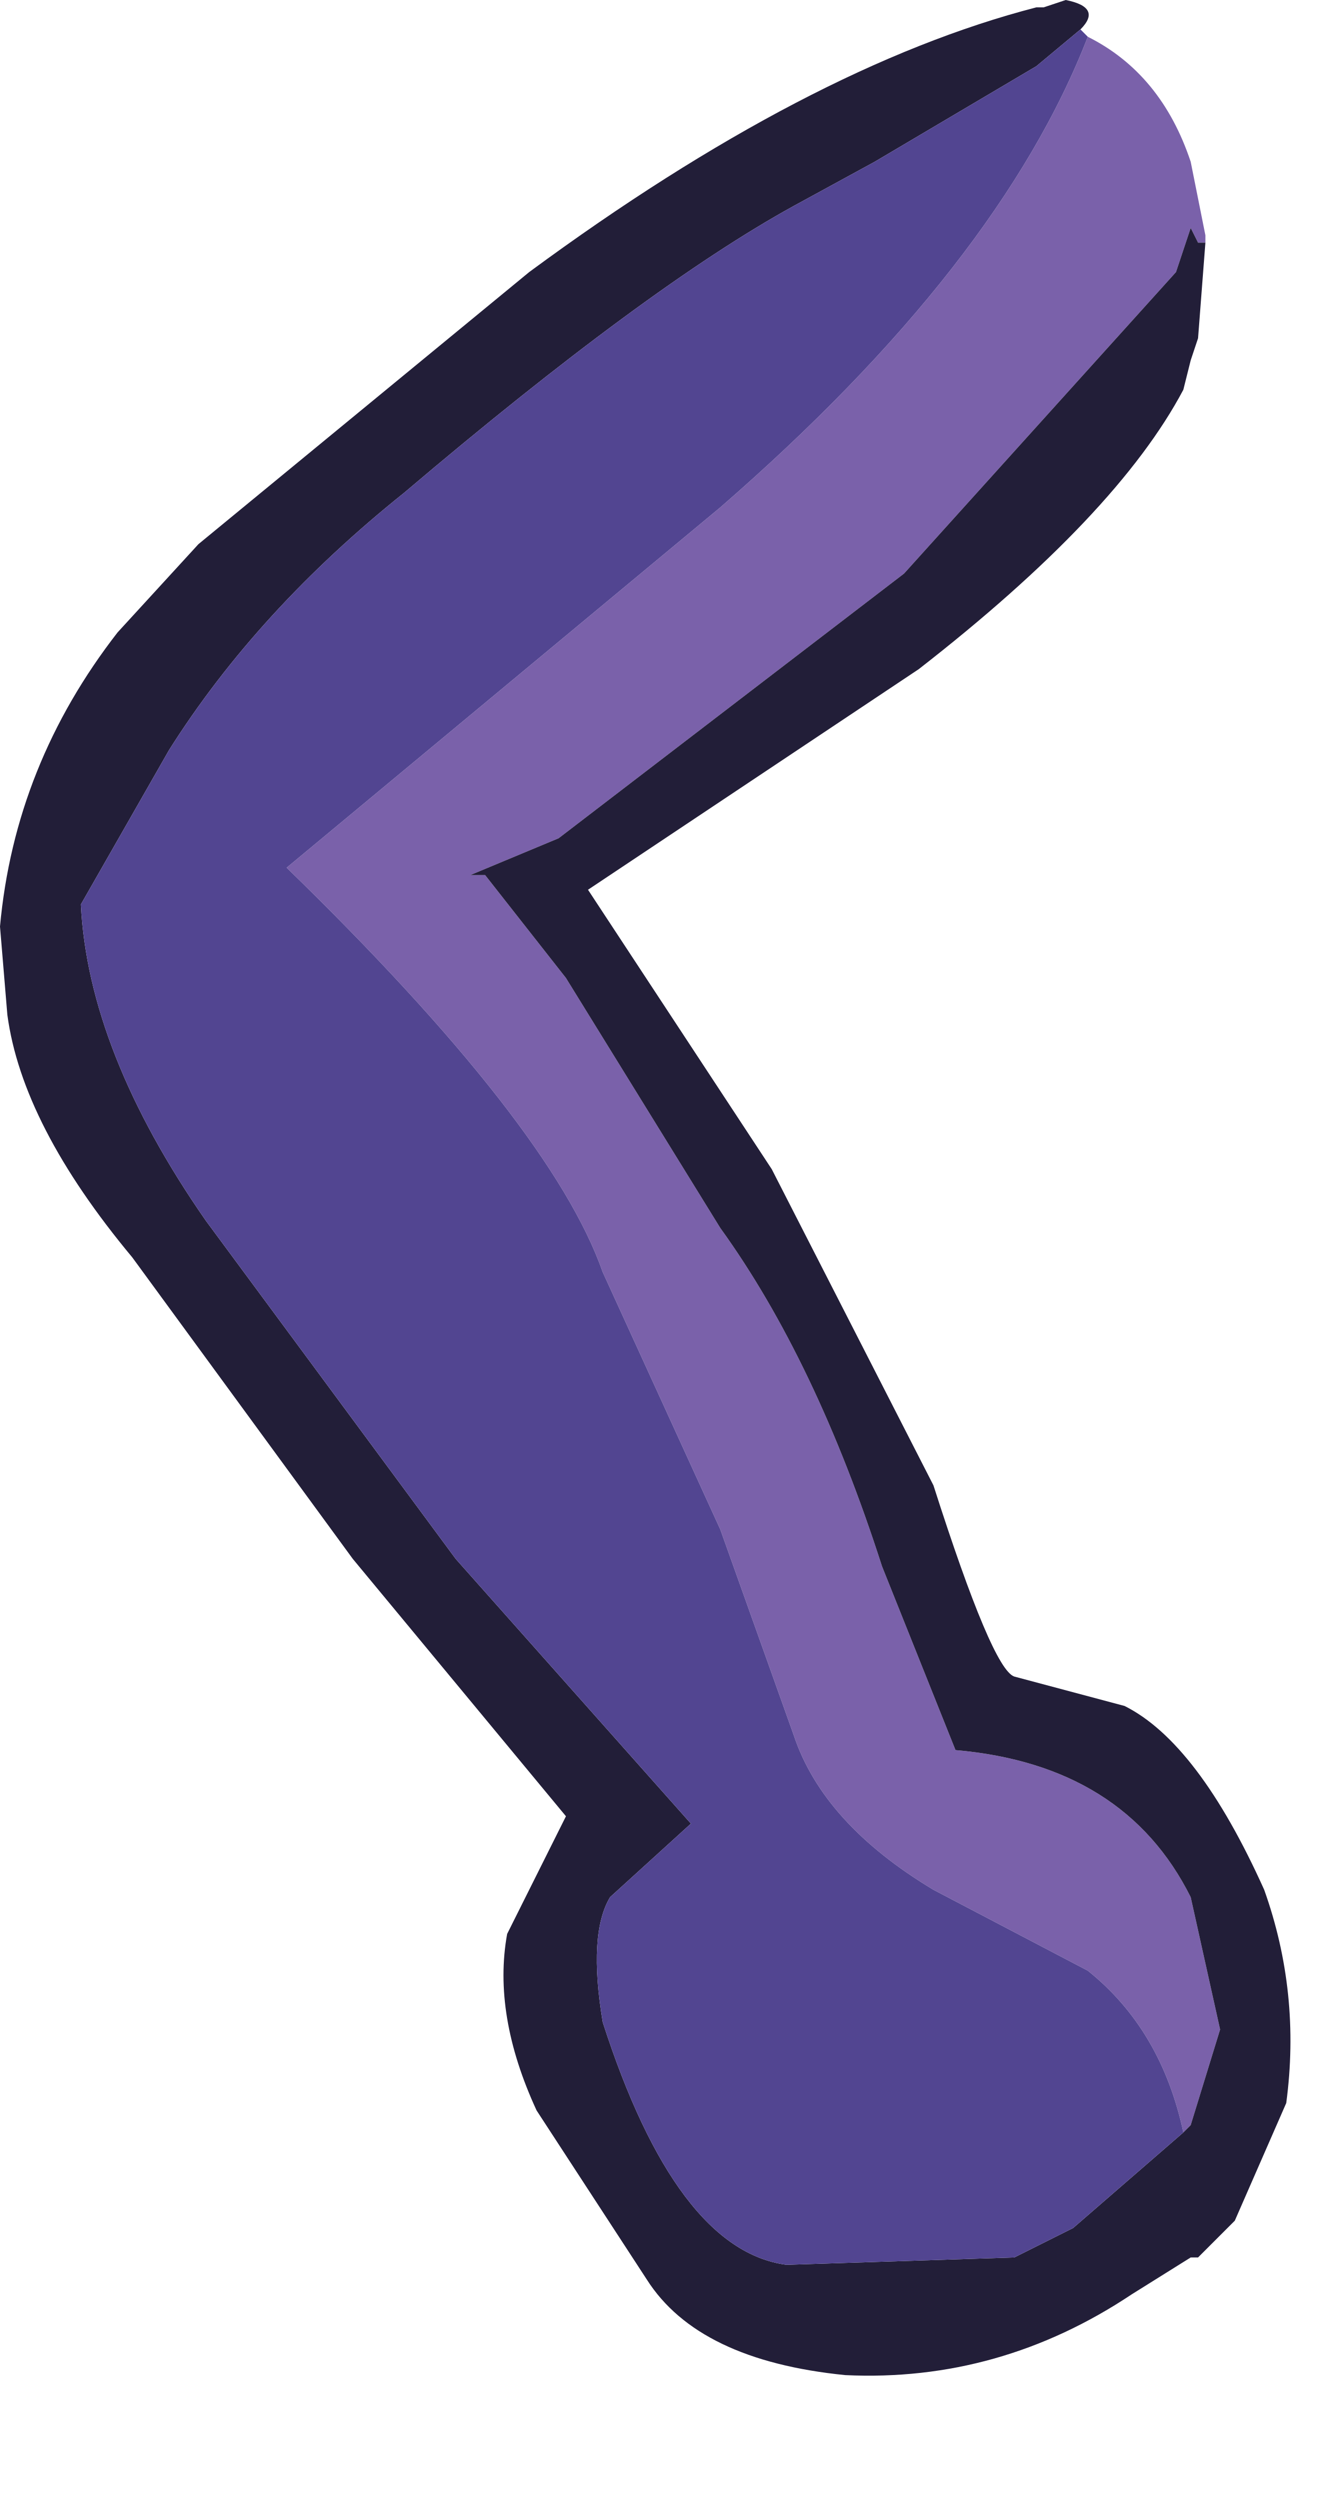 <?xml version="1.0" encoding="utf-8"?>
<svg version="1.1" id="Layer_1"
xmlns="http://www.w3.org/2000/svg"
xmlns:xlink="http://www.w3.org/1999/xlink"
xmlns:author="http://www.sothink.com"
width="9px" height="17px"
xml:space="preserve">
<g id="2311" transform="matrix(1, 0, 0, 1, 0, 0)">
<path style="fill:#7A61AA;fill-opacity:1" d="M7.4,13.4L6.35 12.85Q5.6 12.4 5.4 11.8L4.9 10.4L4.1 8.65Q3.75 7.65 1.95 5.9L4.9 3.45Q6.8 1.8 7.4 0.25Q7.9 0.5 8.1 1.1L8.2 1.6L8.2 1.65L8.15 1.65L8.1 1.55L8 1.85L6.15 3.9L3.8 5.7L3.2 5.95L3.3 5.95L3.85 6.65L4.9 8.35Q5.55 9.25 6 10.65L6.5 11.9Q7.65 12 8.1 12.9L8.3 13.8L8.1 14.45L8.05 14.5Q7.9 13.8 7.4 13.4" />
<path style="fill:#221E38;fill-opacity:1" d="M8.15,2.3L8.1 2.45L8.05 2.65Q7.6 3.5 6.25 4.55L4 6.05L5.25 7.95L6.35 10.1Q6.75 11.35 6.9 11.4L7.65 11.6Q8.15 11.85 8.6 12.85Q8.85 13.55 8.75 14.3L8.4 15.1L8.3 15.2L8.15 15.35L8.1 15.35L7.7 15.6Q6.8 16.2 5.75 16.15Q4.75 16.05 4.4 15.5L3.65 14.35Q3.35 13.7 3.45 13.15L3.85 12.35L2.4 10.6L0.9 8.55Q0.15 7.65 0.05 6.9L0 6.3Q0.1 5.2 0.8 4.3L1.35 3.7L3.6 1.85Q5.5 0.45 7.05 0.05L7.1 0.05L7.25 0Q7.5 0.05 7.35 0.2L7.05 0.45L5.95 1.1L5.4 1.4Q4.4 1.95 2.75 3.35Q1.75 4.15 1.15 5.1L0.55 6.15Q0.6 7.15 1.4 8.3L3.1 10.6L4.7 12.4L4.15 12.9Q4 13.15 4.1 13.75Q4.6 15.3 5.35 15.4L6.9 15.35L7.3 15.15L8.05 14.5L8.1 14.45L8.3 13.8L8.1 12.9Q7.65 12 6.5 11.9L6 10.65Q5.55 9.25 4.9 8.35L3.85 6.65L3.3 5.95L3.2 5.95L3.8 5.7L6.15 3.9L8 1.85L8.1 1.55L8.15 1.65L8.2 1.65L8.15 2.3" />
<path style="fill:#524591;fill-opacity:1" d="M7.4,0.25Q6.8 1.8 4.9 3.45L1.95 5.9Q3.75 7.65 4.1 8.65L4.9 10.4L5.4 11.8Q5.6 12.4 6.35 12.85L7.4 13.4Q7.9 13.8 8.05 14.5L7.3 15.15L6.9 15.35L5.35 15.4Q4.6 15.3 4.1 13.75Q4 13.15 4.15 12.9L4.7 12.4L3.1 10.6L1.4 8.3Q0.6 7.15 0.55 6.15L1.15 5.1Q1.75 4.15 2.75 3.35Q4.4 1.95 5.4 1.4L5.95 1.1L7.05 0.45L7.35 0.2L7.4 0.25" />
</g>
</svg>
